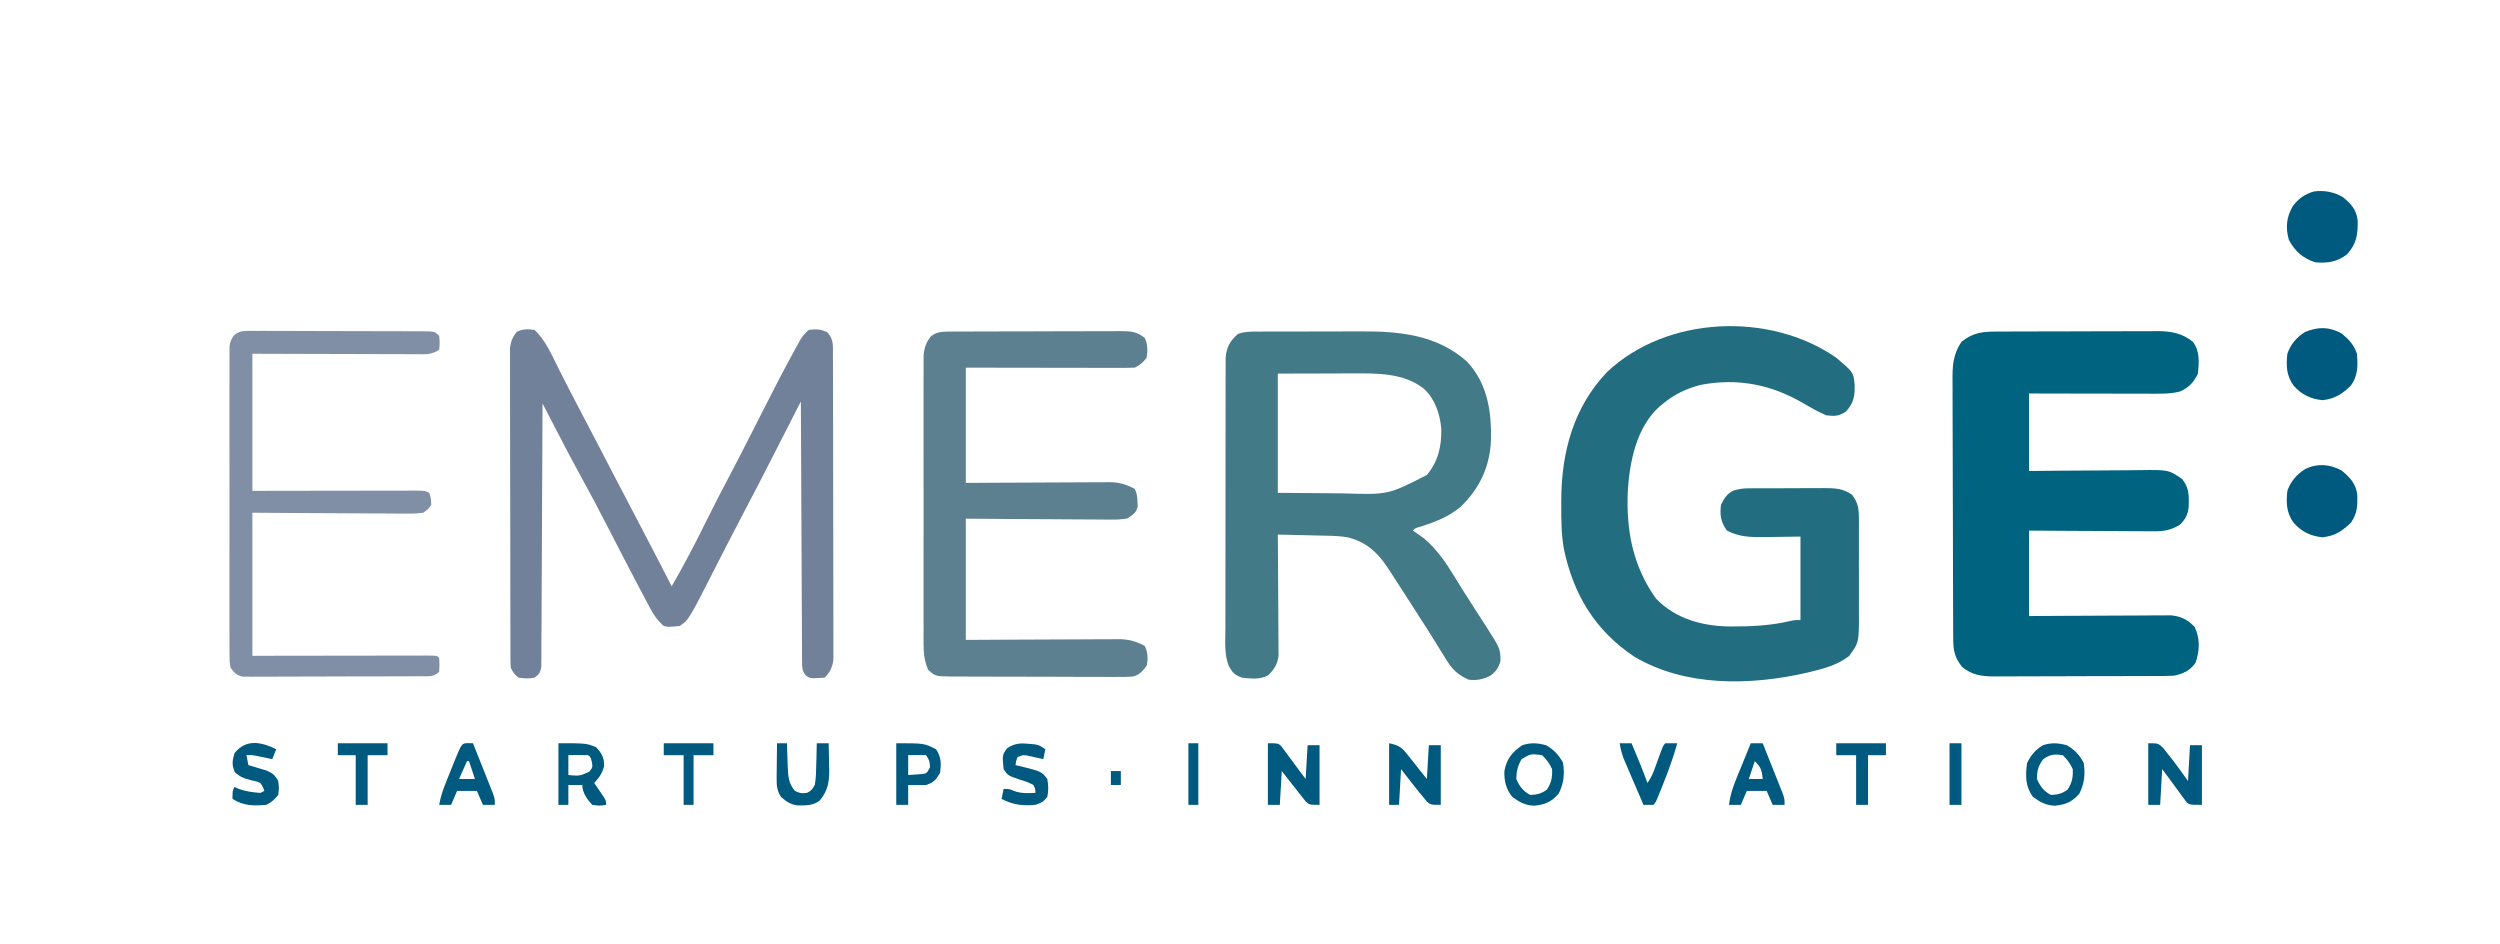 <?xml version="1.0" encoding="UTF-8"?>
<svg version="1.1" xmlns="http://www.w3.org/2000/svg" width="1258" height="475">
<path d="M0 0 C0.934 -0.005 1.867 -0.01 2.829 -0.015 C5.924 -0.03 9.018 -0.036 12.113 -0.042 C14.264 -0.048 16.415 -0.054 18.566 -0.059 C23.082 -0.07 27.597 -0.076 32.112 -0.079 C37.888 -0.085 43.663 -0.109 49.439 -0.137 C53.885 -0.156 58.332 -0.161 62.778 -0.162 C64.907 -0.165 67.035 -0.173 69.164 -0.187 C72.149 -0.204 75.133 -0.202 78.117 -0.195 C78.991 -0.205 79.864 -0.214 80.764 -0.223 C87.376 -0.178 93.053 0.84 98.32 5.161 C101.917 9.766 101.455 15.595 100.882 21.161 C98.714 25.657 96.405 28.065 91.882 30.161 C87.819 31.2 83.981 31.282 79.797 31.275 C78.757 31.275 78.757 31.275 77.696 31.275 C75.418 31.274 73.14 31.267 70.863 31.259 C69.278 31.257 67.693 31.255 66.108 31.255 C61.948 31.251 57.787 31.241 53.626 31.23 C48.628 31.218 43.63 31.213 38.633 31.207 C31.049 31.198 23.466 31.178 15.882 31.161 C15.882 44.031 15.882 56.901 15.882 70.161 C20.77 70.115 25.658 70.068 30.695 70.021 C33.803 70 36.911 69.981 40.019 69.966 C44.946 69.942 49.872 69.914 54.799 69.859 C58.773 69.816 62.748 69.792 66.723 69.782 C68.234 69.774 69.746 69.76 71.258 69.738 C86.062 69.534 86.062 69.534 92.882 74.161 C96.556 78.592 96.386 82.731 96.23 88.278 C95.755 92.219 94.647 94.324 91.882 97.161 C87.355 99.891 84.031 100.53 78.775 100.502 C77.75 100.502 77.75 100.502 76.704 100.503 C74.463 100.501 72.224 100.478 69.984 100.454 C68.423 100.449 66.862 100.444 65.301 100.441 C61.208 100.43 57.114 100.4 53.021 100.367 C48.101 100.331 43.182 100.317 38.263 100.3 C30.802 100.271 23.343 100.213 15.882 100.161 C15.882 114.351 15.882 128.541 15.882 143.161 C21.227 143.126 26.571 143.092 32.077 143.056 C35.468 143.04 38.859 143.026 42.249 143.015 C47.628 142.997 53.007 142.976 58.386 142.935 C62.724 142.902 67.061 142.884 71.399 142.877 C73.052 142.871 74.705 142.86 76.358 142.844 C78.678 142.822 80.996 142.819 83.316 142.821 C84.635 142.814 85.954 142.807 87.313 142.8 C92.472 143.322 95.7 144.917 99.257 148.661 C102.026 154.625 101.79 160.484 99.695 166.661 C96.816 170.631 93.585 172.188 88.882 173.161 C87.499 173.252 86.113 173.296 84.728 173.302 C83.908 173.307 83.088 173.313 82.243 173.319 C81.352 173.32 80.461 173.321 79.543 173.322 C78.598 173.327 77.653 173.332 76.679 173.337 C73.553 173.352 70.426 173.359 67.3 173.364 C65.125 173.37 62.951 173.376 60.776 173.382 C56.216 173.392 51.655 173.398 47.095 173.401 C41.257 173.407 35.42 173.431 29.583 173.459 C25.09 173.478 20.597 173.483 16.104 173.485 C13.953 173.488 11.801 173.496 9.649 173.509 C6.636 173.526 3.623 173.524 0.609 173.518 C-0.276 173.527 -1.16 173.536 -2.072 173.546 C-8.096 173.505 -13.088 172.709 -17.86 168.696 C-21.72 163.679 -22.24 160.382 -22.265 154.153 C-22.272 152.922 -22.279 151.692 -22.287 150.424 C-22.29 149.062 -22.292 147.701 -22.295 146.34 C-22.301 144.904 -22.308 143.468 -22.315 142.032 C-22.336 137.32 -22.346 132.608 -22.356 127.896 C-22.36 126.271 -22.364 124.647 -22.369 123.022 C-22.388 115.39 -22.402 107.758 -22.41 100.126 C-22.42 91.326 -22.446 82.525 -22.487 73.725 C-22.517 66.916 -22.532 60.108 -22.535 53.299 C-22.537 49.235 -22.546 45.172 -22.571 41.109 C-22.595 37.283 -22.599 33.459 -22.589 29.634 C-22.588 28.234 -22.594 26.835 -22.608 25.435 C-22.681 17.602 -22.517 11.786 -18.118 5.161 C-12.157 0.417 -7.386 0.009 0 0 Z " fill="#006480" transform="translate(1005.118,166.839)"/>
<path d="M0 0 C8.615 7.332 8.615 7.332 9.238 13.27 C9.407 19.066 8.98 22.451 5 27 C1.21 29.527 -0.492 29.443 -5 29 C-9.002 27.315 -12.563 25.257 -16.305 23.059 C-32.595 13.524 -49.411 10.084 -68.309 13.684 C-75.416 15.56 -81.33 18.316 -87 23 C-87.624 23.501 -88.248 24.003 -88.891 24.52 C-100.437 34.836 -103.903 51.958 -104.875 66.812 C-105.794 86.814 -102.423 104.756 -90.688 121.25 C-80.703 131.467 -67.428 135.075 -53.481 135.24 C-43.323 135.27 -33.832 134.911 -23.914 132.656 C-21 132 -21 132 -18 132 C-18 118.14 -18 104.28 -18 90 C-27.184 90.118 -27.184 90.118 -36.367 90.27 C-43.263 90.315 -48.824 90.217 -55 87 C-58.075 82.773 -58.644 79.151 -58 74 C-56.277 70.617 -55.114 68.552 -51.678 66.849 C-48.91 65.972 -46.741 65.741 -43.846 65.725 C-42.845 65.716 -41.843 65.706 -40.812 65.696 C-39.741 65.697 -38.67 65.698 -37.566 65.699 C-36.456 65.695 -35.345 65.691 -34.201 65.686 C-31.855 65.68 -29.509 65.68 -27.163 65.684 C-23.579 65.687 -19.996 65.664 -16.412 65.639 C-14.13 65.636 -11.848 65.636 -9.566 65.637 C-7.963 65.623 -7.963 65.623 -6.327 65.609 C-0.876 65.643 3.426 65.679 8 69 C10.91 72.927 11.378 75.766 11.388 80.607 C11.398 81.925 11.407 83.244 11.417 84.602 C11.411 86.034 11.405 87.466 11.398 88.898 C11.4 90.377 11.403 91.855 11.407 93.333 C11.412 96.428 11.405 99.523 11.391 102.618 C11.374 106.571 11.384 110.524 11.402 114.477 C11.413 117.529 11.409 120.582 11.401 123.634 C11.399 125.091 11.402 126.548 11.409 128.005 C11.467 143.334 11.467 143.334 6.375 150.188 C0.532 154.647 -6.141 156.435 -13.188 158.125 C-13.845 158.284 -14.503 158.442 -15.18 158.605 C-43.465 165.019 -76.101 165.628 -101.73 150.375 C-121.386 137.21 -132.274 119.107 -137.086 96.102 C-138.373 88.75 -138.395 81.377 -138.375 73.938 C-138.375 73.209 -138.375 72.48 -138.374 71.729 C-138.305 47.836 -132.337 25.124 -115.434 7.309 C-85.496 -21.092 -33.555 -23.278 0 0 Z " fill="#226E80" transform="translate(924,180)"/>
<path d="M0 0 C0.701 -0.003 1.403 -0.007 2.125 -0.01 C4.449 -0.02 6.772 -0.022 9.096 -0.023 C10.72 -0.026 12.344 -0.029 13.967 -0.033 C17.379 -0.039 20.79 -0.041 24.201 -0.04 C28.539 -0.04 32.877 -0.054 37.215 -0.071 C40.575 -0.082 43.935 -0.084 47.295 -0.083 C48.892 -0.085 50.489 -0.089 52.085 -0.097 C71.289 -0.182 90.195 1.655 105.139 14.989 C115.656 26.073 117.674 40.282 117.323 54.95 C116.73 68.051 111.514 79.106 102.073 88.145 C96.058 93.235 89.303 95.726 81.917 98.165 C79.204 98.868 79.204 98.868 78.073 100.145 C78.569 100.486 79.065 100.826 79.577 101.177 C80.256 101.661 80.935 102.146 81.635 102.645 C82.297 103.109 82.958 103.573 83.639 104.052 C89.85 109.395 94.4 115.818 98.635 122.77 C99.666 124.435 100.697 126.099 101.729 127.762 C102.267 128.632 102.804 129.502 103.358 130.398 C105.164 133.292 107.004 136.162 108.854 139.028 C109.484 140.006 110.113 140.983 110.762 141.99 C111.985 143.886 113.21 145.78 114.44 147.671 C122.027 159.487 122.027 159.487 122.135 165.77 C121.045 169.234 119.909 171.056 116.944 173.196 C113.457 174.965 109.947 175.697 106.073 175.145 C100.11 172.479 97.42 169.49 94.135 163.958 C93.19 162.435 92.245 160.913 91.299 159.391 C90.789 158.558 90.279 157.726 89.753 156.867 C86.57 151.711 83.282 146.621 80.01 141.52 C79.324 140.448 78.638 139.377 77.931 138.272 C72.193 129.311 72.193 129.311 66.385 120.395 C65.825 119.53 65.825 119.53 65.254 118.647 C60.201 111.026 54.242 105.68 45.238 103.554 C41.863 102.917 38.496 102.789 35.073 102.731 C34.352 102.712 33.63 102.692 32.887 102.673 C30.616 102.613 28.344 102.567 26.073 102.52 C24.519 102.482 22.966 102.443 21.413 102.403 C17.633 102.308 13.853 102.223 10.073 102.145 C10.079 102.936 10.086 103.727 10.093 104.541 C10.153 112.001 10.199 119.46 10.228 126.92 C10.244 130.755 10.265 134.59 10.299 138.424 C10.332 142.127 10.35 145.829 10.357 149.531 C10.363 150.942 10.374 152.353 10.39 153.764 C10.412 155.743 10.413 157.723 10.413 159.703 C10.42 160.828 10.427 161.954 10.434 163.114 C9.927 167.373 8.273 169.983 5.225 172.934 C1.135 175.235 -3.382 174.625 -7.927 174.145 C-11.599 172.845 -12.55 171.779 -14.529 168.452 C-16.991 162.404 -16.336 155.71 -16.3 149.293 C-16.302 147.783 -16.306 146.273 -16.311 144.763 C-16.32 140.676 -16.311 136.59 -16.297 132.503 C-16.286 128.221 -16.29 123.94 -16.292 119.658 C-16.293 112.47 -16.282 105.283 -16.263 98.096 C-16.242 89.789 -16.239 81.483 -16.245 73.177 C-16.251 65.179 -16.245 57.181 -16.234 49.183 C-16.229 45.782 -16.228 42.381 -16.23 38.98 C-16.232 34.976 -16.224 30.972 -16.208 26.969 C-16.204 25.5 -16.203 24.031 -16.206 22.563 C-16.209 20.557 -16.199 18.552 -16.188 16.546 C-16.186 15.424 -16.184 14.302 -16.182 13.146 C-15.73 7.818 -13.99 4.593 -9.927 1.145 C-6.434 -0.019 -3.687 0.011 0 0 Z M10.073 21.145 C10.073 40.945 10.073 60.745 10.073 81.145 C18.364 81.207 26.655 81.269 35.198 81.333 C37.785 81.36 40.372 81.387 43.038 81.416 C65.615 82.123 65.615 82.123 85.073 72.145 C90.843 65.281 92.53 57.54 92.327 48.731 C91.592 41.253 89.204 34.011 83.612 28.778 C73.448 20.714 59.823 20.985 47.475 21.048 C46.521 21.049 45.567 21.05 44.584 21.051 C41.059 21.056 37.535 21.07 34.01 21.083 C26.111 21.103 18.212 21.124 10.073 21.145 Z " fill="#427A87" transform="translate(632.927,166.855)"/>
<path d="M0 0 C5.672 5.401 8.706 12.78 12.188 19.688 C12.86 21.007 13.533 22.326 14.207 23.644 C15.539 26.251 16.869 28.86 18.196 31.469 C20.447 35.875 22.745 40.254 25.062 44.625 C29.703 53.402 34.266 62.219 38.831 71.036 C42.176 77.495 45.539 83.944 48.938 90.375 C55.716 103.203 62.346 116.107 69 129 C75.31 118.15 81.052 107.073 86.598 95.817 C90.285 88.353 94.104 80.972 97.998 73.614 C101.272 67.414 104.479 61.183 107.656 54.934 C108.374 53.522 108.374 53.522 109.107 52.083 C111.063 48.236 113.018 44.389 114.968 40.54 C120.032 30.554 125.134 20.596 130.531 10.785 C130.939 10.038 131.346 9.291 131.766 8.522 C132.339 7.492 132.339 7.492 132.924 6.442 C133.254 5.846 133.584 5.25 133.924 4.637 C135.134 2.796 136.298 1.405 138 0 C141.707 -0.404 144.078 -0.509 147.375 1.312 C150.547 4.606 150.13 8.18 150.14 12.515 C150.143 13.18 150.146 13.845 150.149 14.529 C150.158 16.761 150.16 18.992 150.161 21.224 C150.166 22.822 150.171 24.421 150.176 26.019 C150.189 30.364 150.196 34.709 150.2 39.054 C150.203 41.768 150.207 44.482 150.212 47.196 C150.225 55.685 150.235 64.174 150.239 72.663 C150.243 82.466 150.261 92.269 150.29 102.073 C150.311 109.648 150.322 117.224 150.323 124.799 C150.324 129.325 150.33 133.85 150.348 138.376 C150.364 142.633 150.366 146.889 150.358 151.146 C150.357 152.708 150.361 154.27 150.371 155.832 C150.384 157.965 150.378 160.098 150.367 162.231 C150.369 163.424 150.37 164.618 150.372 165.848 C149.927 169.619 148.705 172.295 146 175 C138.646 175.474 138.646 175.474 136.399 173.825 C134.471 171.311 134.616 169.628 134.601 166.476 C134.589 165.328 134.576 164.179 134.563 162.996 C134.565 161.735 134.566 160.474 134.568 159.175 C134.559 157.835 134.548 156.494 134.537 155.154 C134.509 151.514 134.5 147.874 134.494 144.233 C134.485 140.43 134.458 136.626 134.434 132.822 C134.39 125.619 134.362 118.415 134.339 111.212 C134.312 103.011 134.268 94.811 134.222 86.61 C134.129 69.74 134.058 52.87 134 36 C133.734 36.522 133.468 37.043 133.194 37.581 C130.372 43.115 127.548 48.649 124.723 54.182 C123.675 56.235 122.628 58.288 121.581 60.341 C115.902 71.478 110.199 82.601 104.349 93.651 C101.636 98.776 98.971 103.925 96.332 109.09 C95.936 109.865 95.54 110.639 95.132 111.438 C93.642 114.352 92.153 117.267 90.669 120.185 C77.541 145.972 77.541 145.972 73 149 C67.368 149.536 67.368 149.536 65 149 C61.798 146.201 59.872 143.315 57.891 139.574 C57.309 138.483 56.727 137.392 56.128 136.268 C55.502 135.075 54.876 133.881 54.25 132.688 C53.59 131.442 52.929 130.196 52.268 128.951 C47.029 119.055 41.906 109.1 36.793 99.139 C32.176 90.146 27.453 81.222 22.562 72.374 C18.46 64.923 14.535 57.385 10.633 49.828 C9.985 48.576 9.338 47.324 8.69 46.073 C7.125 43.049 5.562 40.025 4 37 C3.998 37.693 3.995 38.386 3.993 39.1 C3.934 55.95 3.858 72.8 3.764 89.65 C3.719 97.798 3.68 105.947 3.654 114.095 C3.631 121.196 3.597 128.297 3.551 135.398 C3.527 139.159 3.509 142.92 3.502 146.681 C3.495 150.877 3.465 155.072 3.432 159.267 C3.434 160.518 3.435 161.77 3.437 163.059 C3.424 164.199 3.412 165.34 3.399 166.514 C3.394 167.507 3.39 168.5 3.385 169.523 C2.939 172.393 2.307 173.291 0 175 C-2.703 175.556 -5.279 175.432 -8 175 C-10.175 173.457 -10.818 172.363 -12 170 C-12.101 167.858 -12.135 165.712 -12.14 163.567 C-12.143 162.899 -12.146 162.231 -12.149 161.543 C-12.158 159.295 -12.16 157.046 -12.161 154.798 C-12.166 153.19 -12.171 151.582 -12.176 149.974 C-12.189 145.598 -12.196 141.222 -12.2 136.845 C-12.203 134.113 -12.207 131.38 -12.212 128.647 C-12.225 120.1 -12.235 111.554 -12.239 103.007 C-12.243 93.134 -12.261 83.262 -12.29 73.39 C-12.311 65.763 -12.322 58.137 -12.323 50.511 C-12.324 45.954 -12.33 41.397 -12.348 36.84 C-12.364 32.553 -12.366 28.266 -12.358 23.979 C-12.357 22.405 -12.361 20.832 -12.371 19.259 C-12.384 17.11 -12.378 14.962 -12.367 12.814 C-12.369 11.612 -12.37 10.41 -12.372 9.171 C-11.962 5.679 -11.096 3.795 -9 1 C-5.821 -0.589 -3.504 -0.416 0 0 Z " fill="#72819A" transform="translate(269,166)"/>
<path d="M0 0 C0.821 -0.006 1.643 -0.011 2.489 -0.017 C3.387 -0.018 4.285 -0.02 5.21 -0.021 C6.158 -0.026 7.106 -0.031 8.083 -0.036 C11.225 -0.05 14.366 -0.057 17.507 -0.063 C19.688 -0.068 21.869 -0.074 24.05 -0.08 C28.625 -0.09 33.199 -0.096 37.774 -0.1 C43.638 -0.105 49.501 -0.129 55.364 -0.158 C59.87 -0.176 64.375 -0.182 68.881 -0.183 C71.043 -0.186 73.205 -0.194 75.366 -0.207 C78.39 -0.224 81.413 -0.222 84.436 -0.216 C85.33 -0.225 86.224 -0.234 87.144 -0.244 C91.892 -0.212 95.115 0.015 98.952 3.14 C100.549 6.333 100.467 9.675 99.952 13.14 C98.082 15.572 96.671 16.781 93.952 18.14 C91.267 18.234 88.608 18.266 85.923 18.254 C85.093 18.254 84.264 18.254 83.409 18.254 C80.661 18.254 77.912 18.246 75.163 18.238 C73.26 18.236 71.358 18.235 69.455 18.234 C64.441 18.23 59.426 18.22 54.412 18.209 C48.399 18.197 42.386 18.192 36.373 18.187 C27.233 18.177 18.093 18.158 8.952 18.14 C8.952 37.28 8.952 56.42 8.952 76.14 C14.502 76.106 20.051 76.071 25.769 76.035 C29.292 76.02 32.814 76.005 36.337 75.994 C41.925 75.976 47.512 75.955 53.099 75.914 C57.605 75.881 62.112 75.864 66.618 75.856 C68.334 75.85 70.051 75.839 71.767 75.823 C74.177 75.801 76.587 75.798 78.998 75.8 C79.702 75.789 80.406 75.778 81.132 75.767 C86.17 75.798 89.559 76.842 93.952 79.14 C95.096 81.428 95.217 82.969 95.327 85.515 C95.376 86.286 95.425 87.057 95.476 87.851 C94.676 91.35 92.939 92.243 89.952 94.14 C87.147 94.508 84.746 94.649 81.949 94.595 C80.763 94.595 80.763 94.595 79.553 94.596 C76.95 94.594 74.348 94.562 71.745 94.531 C69.937 94.524 68.128 94.518 66.319 94.514 C61.566 94.499 56.813 94.459 52.061 94.415 C46.354 94.367 40.647 94.349 34.94 94.325 C26.277 94.287 17.615 94.21 8.952 94.14 C8.952 114.27 8.952 134.4 8.952 155.14 C14.863 155.106 20.773 155.071 26.863 155.035 C30.613 155.02 34.364 155.005 38.115 154.994 C44.064 154.976 50.013 154.955 55.963 154.914 C60.761 154.881 65.559 154.864 70.357 154.856 C72.185 154.85 74.013 154.839 75.841 154.823 C78.407 154.801 80.972 154.798 83.539 154.8 C84.29 154.789 85.04 154.778 85.814 154.767 C90.889 154.797 94.446 155.76 98.952 158.14 C100.531 161.298 100.772 164.747 99.952 168.14 C97.937 170.854 96.31 172.834 92.91 173.602 C90.356 173.778 87.844 173.793 85.284 173.756 C84.316 173.761 83.348 173.767 82.351 173.772 C79.155 173.784 75.961 173.76 72.765 173.734 C70.542 173.732 68.319 173.733 66.096 173.734 C61.439 173.733 56.782 173.714 52.125 173.682 C46.156 173.643 40.188 173.638 34.219 173.646 C29.629 173.649 25.04 173.637 20.45 173.62 C18.25 173.613 16.049 173.61 13.848 173.61 C10.772 173.609 7.696 173.587 4.62 173.56 C3.711 173.563 2.802 173.566 1.865 173.569 C-6.422 173.457 -6.422 173.457 -10.048 170.14 C-11.813 165.841 -12.298 162.194 -12.302 157.568 C-12.307 156.263 -12.313 154.958 -12.319 153.613 C-12.315 152.179 -12.311 150.744 -12.306 149.31 C-12.309 147.79 -12.313 146.27 -12.317 144.751 C-12.326 140.633 -12.323 136.515 -12.316 132.398 C-12.311 128.085 -12.316 123.773 -12.319 119.46 C-12.323 112.22 -12.318 104.98 -12.308 97.739 C-12.297 89.371 -12.301 81.003 -12.312 72.634 C-12.321 65.445 -12.322 58.256 -12.317 51.067 C-12.314 46.775 -12.314 42.483 -12.32 38.191 C-12.326 34.157 -12.322 30.123 -12.31 26.088 C-12.308 24.609 -12.308 23.129 -12.313 21.649 C-12.318 19.628 -12.31 17.607 -12.302 15.586 C-12.301 14.455 -12.3 13.324 -12.299 12.16 C-11.977 8.297 -11.079 5.397 -8.61 2.39 C-5.902 0.224 -3.331 0.014 0 0 Z " fill="#5C8090" transform="translate(477.048,166.86)"/>
<path d="M0 0 C0.836 -0.008 1.671 -0.017 2.532 -0.025 C3.44 -0.014 4.349 -0.003 5.284 0.009 C6.247 0.005 7.21 0.001 8.202 -0.003 C11.385 -0.01 14.568 0.011 17.751 0.034 C19.96 0.036 22.169 0.037 24.378 0.036 C29.006 0.039 33.635 0.056 38.263 0.083 C44.207 0.117 50.15 0.124 56.093 0.123 C60.653 0.124 65.214 0.134 69.774 0.149 C71.966 0.155 74.158 0.159 76.35 0.161 C79.408 0.165 82.465 0.183 85.523 0.204 C86.435 0.203 87.347 0.202 88.287 0.201 C94.545 0.266 94.545 0.266 96.774 2.494 C97.087 5.994 97.087 5.994 96.774 9.494 C92.87 12.097 89.606 11.76 85.08 11.722 C84.192 11.722 83.304 11.722 82.389 11.722 C79.451 11.721 76.513 11.705 73.575 11.69 C71.539 11.686 69.503 11.683 67.467 11.681 C62.106 11.674 56.745 11.654 51.384 11.632 C44.953 11.608 38.522 11.599 32.091 11.587 C22.318 11.567 12.546 11.529 2.774 11.494 C2.774 34.264 2.774 57.034 2.774 80.494 C9.031 80.483 15.288 80.471 21.735 80.459 C25.691 80.454 29.646 80.449 33.602 80.446 C39.886 80.44 46.169 80.433 52.453 80.419 C57.517 80.408 62.581 80.402 67.644 80.4 C69.58 80.398 71.515 80.394 73.451 80.389 C76.154 80.382 78.857 80.38 81.561 80.381 C82.367 80.377 83.173 80.374 84.004 80.37 C89.546 80.38 89.546 80.38 91.774 81.494 C92.649 84.307 92.649 84.307 92.774 87.494 C91.304 89.665 91.304 89.665 88.774 91.494 C85.861 91.868 83.334 92.002 80.425 91.949 C79.586 91.949 78.747 91.95 77.882 91.95 C75.111 91.948 72.341 91.916 69.571 91.885 C67.648 91.878 65.726 91.872 63.804 91.868 C58.747 91.853 53.69 91.813 48.633 91.769 C42.564 91.721 36.495 91.703 30.426 91.679 C21.208 91.641 11.992 91.564 2.774 91.494 C2.774 115.254 2.774 139.014 2.774 163.494 C9.476 163.483 16.178 163.471 23.083 163.459 C27.316 163.454 31.55 163.449 35.784 163.446 C42.511 163.44 49.238 163.433 55.965 163.419 C61.385 163.408 66.806 163.402 72.226 163.4 C74.299 163.398 76.372 163.394 78.445 163.389 C81.338 163.382 84.231 163.38 87.123 163.381 C87.989 163.377 88.855 163.374 89.748 163.37 C95.66 163.38 95.66 163.38 96.774 164.494 C96.962 167.932 96.962 167.932 96.774 171.494 C94.074 174.195 91.956 173.75 88.287 173.788 C87.375 173.787 86.462 173.786 85.523 173.785 C84.563 173.792 83.604 173.798 82.615 173.805 C79.431 173.824 76.247 173.828 73.063 173.83 C70.856 173.837 68.649 173.844 66.442 173.851 C61.81 173.863 57.178 173.866 52.546 173.865 C46.604 173.865 40.664 173.892 34.723 173.927 C30.162 173.949 25.602 173.953 21.042 173.952 C18.851 173.954 16.661 173.963 14.47 173.979 C11.408 173.998 8.347 173.992 5.284 173.98 C4.376 173.992 3.468 174.003 2.532 174.014 C1.697 174.006 0.861 173.998 0 173.989 C-0.724 173.99 -1.448 173.991 -2.193 173.992 C-5.233 173.248 -6.377 171.994 -8.226 169.494 C-8.729 166.437 -8.729 166.437 -8.734 162.776 C-8.74 162.102 -8.746 161.428 -8.753 160.733 C-8.769 158.474 -8.756 156.216 -8.744 153.957 C-8.749 152.338 -8.756 150.718 -8.765 149.098 C-8.783 144.7 -8.776 140.301 -8.763 135.902 C-8.753 131.301 -8.763 126.7 -8.769 122.099 C-8.776 114.371 -8.767 106.644 -8.747 98.917 C-8.726 89.98 -8.733 81.044 -8.755 72.108 C-8.773 64.438 -8.775 56.768 -8.765 49.099 C-8.759 44.516 -8.758 39.935 -8.771 35.352 C-8.783 31.045 -8.775 26.738 -8.752 22.43 C-8.746 20.848 -8.748 19.266 -8.757 17.684 C-8.768 15.527 -8.754 13.37 -8.734 11.213 C-8.732 10.005 -8.731 8.797 -8.729 7.552 C-7.884 2.418 -5.185 -0.008 0 0 Z " fill="#808FA5" transform="translate(124.226,166.506)"/>
<path d="M0 0 C4.247 3.555 7.38 6.817 7.891 12.52 C7.989 17.867 7.849 21.719 4.688 26.25 C0.16 30.581 -3.405 32.921 -9.625 33.625 C-15.638 33.014 -20.269 30.788 -24.25 26.188 C-27.823 21.099 -27.974 16.293 -27.312 10.25 C-25.631 5.406 -22.601 2.007 -18.312 -0.75 C-12.05 -3.739 -6.034 -3.188 0 0 Z " fill="#005A7F" transform="translate(1178.312,236.75)"/>
<path d="M0 0 C3.695 3.023 6.23 5.691 7.75 10.25 C8.284 16.219 8.283 21.186 4.75 26.25 C0.222 30.581 -3.343 32.921 -9.562 33.625 C-15.575 33.014 -20.207 30.788 -24.188 26.188 C-27.76 21.099 -27.911 16.293 -27.25 10.25 C-25.572 5.418 -22.561 1.957 -18.25 -0.75 C-11.599 -3.385 -6.259 -3.37 0 0 Z " fill="#005A7F" transform="translate(1178.25,167.75)"/>
<path d="M0 0 C4.003 3.308 6.521 6.117 7.238 11.402 C7.394 18.457 6.749 23.359 1.867 28.668 C-3.176 32.481 -7.881 33.189 -14.133 32.668 C-20.469 30.489 -24.181 27.279 -27.383 21.355 C-29.134 15.081 -28.594 10.125 -25.469 4.496 C-22.698 0.705 -19.234 -1.755 -14.715 -2.996 C-9.571 -3.665 -4.424 -2.763 0 0 Z " fill="#005A7F" transform="translate(1179.133,99.332)"/>
<path d="M0 0 C5 0 5 0 7.5 2.379 C8.349 3.428 9.182 4.49 10 5.562 C10.412 6.076 10.825 6.59 11.25 7.119 C14.319 10.98 17.13 14.982 20 19 C20.33 13.06 20.66 7.12 21 1 C22.98 1 24.96 1 27 1 C27 10.9 27 20.8 27 31 C21 31 21 31 19.357 29.778 C18.946 29.217 18.536 28.656 18.113 28.078 C17.65 27.465 17.186 26.851 16.709 26.219 C16.248 25.569 15.787 24.919 15.312 24.25 C14.84 23.616 14.368 22.982 13.881 22.328 C12.997 21.138 12.121 19.942 11.255 18.739 C9.861 16.808 8.429 14.905 7 13 C6.67 18.94 6.34 24.88 6 31 C4.02 31 2.04 31 0 31 C0 20.77 0 10.54 0 0 Z " fill="#005A7F" transform="translate(1081,374)"/>
<path d="M0 0 C5 0 5 0 6.53 1.222 C6.945 1.783 7.361 2.344 7.789 2.922 C8.256 3.535 8.722 4.149 9.203 4.781 C9.907 5.756 9.907 5.756 10.625 6.75 C11.34 7.701 11.34 7.701 12.07 8.672 C13.395 10.438 14.698 12.218 16 14 C16.99 15.32 17.98 16.64 19 18 C19.33 12.39 19.66 6.78 20 1 C21.98 1 23.96 1 26 1 C26 10.9 26 20.8 26 31 C21 31 21 31 19.147 29.439 C18.587 28.727 18.027 28.015 17.449 27.281 C16.834 26.514 16.218 25.747 15.584 24.957 C14.958 24.146 14.332 23.335 13.688 22.5 C13.042 21.689 12.397 20.878 11.732 20.043 C10.141 18.039 8.569 16.021 7 14 C6.67 19.61 6.34 25.22 6 31 C4.02 31 2.04 31 0 31 C0 20.77 0 10.54 0 0 Z " fill="#005A7F" transform="translate(638,374)"/>
<path d="M0 0 C5.502 1.1 6.86 2.592 10.062 6.75 C10.694 7.539 10.694 7.539 11.338 8.344 C12.57 9.887 13.785 11.443 15 13 C16.32 14.65 17.64 16.3 19 18 C19.33 12.39 19.66 6.78 20 1 C21.98 1 23.96 1 26 1 C26 10.9 26 20.8 26 31 C21 31 21 31 19.008 29.348 C18.386 28.594 17.765 27.839 17.125 27.062 C16.447 26.25 15.769 25.438 15.07 24.602 C12.012 20.759 8.977 16.907 6 13 C5.67 18.94 5.34 24.88 5 31 C3.35 31 1.7 31 0 31 C0 20.77 0 10.54 0 0 Z " fill="#005A7F" transform="translate(699,374)"/>
<path d="M0 0 C14 0 14 0 19 2 C21.951 5.339 23 7.07 23 11.562 C21.934 15.225 20.592 17.24 18 20 C18.433 20.626 18.866 21.253 19.312 21.898 C19.869 22.716 20.426 23.533 21 24.375 C21.557 25.187 22.114 25.999 22.688 26.836 C24 29 24 29 24 31 C20.812 31.5 20.812 31.5 17 31 C14.446 28.232 12 24.861 12 21 C9.69 21 7.38 21 5 21 C5 24.3 5 27.6 5 31 C3.35 31 1.7 31 0 31 C0 20.77 0 10.54 0 0 Z M5 6 C5 9.3 5 12.6 5 16 C10.618 16.513 10.618 16.513 15.562 14.312 C17.269 12.071 17.269 12.071 16.812 9.312 C16.211 7.066 16.211 7.066 15 6 C11.664 5.857 8.34 5.958 5 6 Z " fill="#005A7F" transform="translate(281,374)"/>
<path d="M0 0 C3.9 2.247 6.388 4.852 8.5 8.812 C9.399 14.547 8.919 19.163 6.312 24.375 C2.61 28.578 -0.395 29.822 -5.938 30.438 C-10.545 30.243 -13.283 28.697 -17 26 C-20.944 20.637 -20.793 15.428 -20 9 C-18.017 4.963 -15.834 2.35 -12 0 C-7.777 -1.408 -4.287 -1.152 0 0 Z M-11.875 7.062 C-14.417 10.577 -15 12.675 -15 17 C-13.436 20.623 -11.538 23.181 -8 25 C-4.519 24.927 -2.573 24.387 0.312 22.438 C2.639 19.078 3.226 16.068 3 12 C1.643 9.028 0.297 7.297 -2 5 C-6.32 4.429 -8.293 4.493 -11.875 7.062 Z " fill="#005A7F" transform="translate(1040,375)"/>
<path d="M0 0 C3.9 2.247 6.388 4.852 8.5 8.812 C9.399 14.547 8.919 19.163 6.312 24.375 C2.61 28.578 -0.395 29.822 -5.938 30.438 C-10.545 30.243 -13.283 28.697 -17 26 C-20.178 22.187 -21.136 17.909 -21 13 C-19.821 6.796 -17.128 3.526 -12 0 C-7.777 -1.408 -4.287 -1.152 0 0 Z M-12.438 7.062 C-14.294 10.553 -14.929 13.043 -15 17 C-13.436 20.623 -11.538 23.181 -8 25 C-4.519 24.927 -2.573 24.387 0.312 22.438 C2.639 19.078 3.226 16.068 3 12 C1.643 9.028 0.297 7.297 -2 5 C-7.734 4.243 -7.734 4.243 -12.438 7.062 Z " fill="#005A7F" transform="translate(778,375)"/>
<path d="M0 0 C-0.66 1.65 -1.32 3.3 -2 5 C-3.031 4.783 -3.031 4.783 -4.082 4.562 C-4.983 4.377 -5.884 4.191 -6.812 4 C-7.706 3.814 -8.599 3.629 -9.52 3.438 C-12.073 2.913 -12.073 2.913 -15 3 C-14.67 4.65 -14.34 6.3 -14 8 C-13.169 8.242 -12.337 8.485 -11.48 8.734 C-10.394 9.07 -9.307 9.405 -8.188 9.75 C-7.109 10.075 -6.03 10.4 -4.918 10.734 C-1.767 12.101 -0.635 13.021 1 16 C1.438 19.5 1.438 19.5 1 23 C-0.867 25.365 -2.321 26.66 -5 28 C-11.331 28.538 -16.512 28.56 -22 25 C-22 21 -22 21 -21 19 C-20.34 19.309 -19.68 19.619 -19 19.938 C-15.255 21.264 -11.964 21.675 -8 22 C-7.34 21.67 -6.68 21.34 -6 21 C-6.656 18.991 -6.656 18.991 -8 17 C-10.269 16.051 -10.269 16.051 -12.875 15.562 C-16.303 14.635 -17.909 14.076 -20.688 11.75 C-22.475 8.005 -22.15 5.952 -21 2 C-15.213 -5.33 -7.478 -3.663 0 0 Z " fill="#005A7F" transform="translate(139,377)"/>
<path d="M0 0 C0.857 0.079 1.714 0.157 2.598 0.238 C4.938 0.688 4.938 0.688 7.938 2.688 C7.607 4.338 7.277 5.987 6.938 7.688 C6.25 7.532 5.563 7.376 4.855 7.215 C3.954 7.02 3.053 6.826 2.125 6.625 C0.785 6.329 0.785 6.329 -0.582 6.027 C-3.189 5.484 -3.189 5.484 -6.062 6.688 C-6.796 8.703 -6.796 8.703 -7.062 10.688 C-6.326 10.858 -5.59 11.028 -4.832 11.203 C6.052 13.906 6.052 13.906 8.938 17.688 C9.503 20.775 9.616 23.616 8.938 26.688 C7.011 29.145 5.977 29.674 2.938 30.688 C-3.517 31.274 -8.316 30.686 -14.062 27.688 C-13.732 26.038 -13.402 24.387 -13.062 22.688 C-10.062 22.688 -10.062 22.688 -7.875 23.688 C-4.112 25.026 -1.046 24.823 2.938 24.688 C2.938 22.741 2.938 22.741 1.938 20.688 C-0.994 19.205 -0.994 19.205 -4.5 18.125 C-10.856 15.997 -10.856 15.997 -13.062 12.688 C-13.735 5.624 -13.735 5.624 -11.312 2.25 C-7.549 -0.364 -4.491 -0.454 0 0 Z " fill="#005A7F" transform="translate(518.062,374.312)"/>
<path d="M0 0 C14 0 14 0 20 3 C22.682 7.023 22.688 10.272 22 15 C19.886 18.499 18.883 19.706 15 21 C13.439 21.067 11.875 21.085 10.312 21.062 C8.889 21.042 7.466 21.021 6 21 C6 24.3 6 27.6 6 31 C4.02 31 2.04 31 0 31 C0 20.77 0 10.54 0 0 Z M6 6 C6 9.3 6 12.6 6 16 C8.166 15.845 8.166 15.845 10.375 15.688 C11.187 15.629 11.999 15.571 12.836 15.512 C15.379 15.17 15.379 15.17 17 12 C16.717 8.689 16.717 8.689 15 6 C11.997 5.858 9.008 5.958 6 6 Z " fill="#005A7F" transform="translate(451,374)"/>
<path d="M0 0 C1.65 0 3.3 0 5 0 C5.056 1.97 5.056 1.97 5.113 3.98 C5.179 5.716 5.245 7.452 5.312 9.188 C5.335 10.052 5.358 10.916 5.381 11.807 C5.583 16.594 5.791 20.179 9 24 C11.897 25.247 11.897 25.247 15 25 C17.364 23.728 17.364 23.728 19 21 C19.641 17.425 19.697 13.876 19.75 10.25 C19.78 9.266 19.809 8.283 19.84 7.27 C19.91 4.846 19.963 2.424 20 0 C21.98 0 23.96 0 26 0 C26.088 3.375 26.141 6.749 26.188 10.125 C26.213 11.076 26.238 12.028 26.264 13.008 C26.33 19.364 25.686 23.755 21.5 28.812 C18.156 31.46 14.356 31.332 10.289 31.285 C6.734 30.842 4.652 29.328 2 27 C-0.033 23.809 -0.237 21.324 -0.195 17.578 C-0.186 16.041 -0.186 16.041 -0.176 14.473 C-0.159 13.409 -0.142 12.346 -0.125 11.25 C-0.116 10.171 -0.107 9.092 -0.098 7.98 C-0.074 5.32 -0.041 2.66 0 0 Z " fill="#005A7F" transform="translate(391,374)"/>
<path d="M0 0 C1.98 0 3.96 0 6 0 C7.573 3.93 9.139 7.863 10.7 11.798 C11.231 13.136 11.765 14.474 12.3 15.811 C13.07 17.733 13.832 19.657 14.594 21.582 C15.055 22.739 15.515 23.897 15.99 25.089 C17 28 17 28 17 31 C15.02 31 13.04 31 11 31 C9.515 27.535 9.515 27.535 8 24 C4.7 24 1.4 24 -2 24 C-2.99 26.31 -3.98 28.62 -5 31 C-6.98 31 -8.96 31 -11 31 C-10.411 26.68 -9.357 22.979 -7.715 18.945 C-7.267 17.837 -6.819 16.728 -6.357 15.586 C-5.889 14.444 -5.42 13.302 -4.938 12.125 C-4.465 10.96 -3.993 9.794 -3.506 8.594 C-2.343 5.727 -1.174 2.862 0 0 Z M2 9 C1.01 11.97 0.02 14.94 -1 18 C1.31 18 3.62 18 6 18 C5.504 13.532 5.31 12.31 2 9 Z " fill="#005A7F" transform="translate(881,374)"/>
<path d="M0 0 C1.207 0.031 1.207 0.031 2.438 0.062 C4.011 3.993 5.577 7.925 7.137 11.861 C7.669 13.199 8.202 14.536 8.738 15.873 C9.507 17.795 10.27 19.72 11.031 21.645 C11.492 22.802 11.953 23.959 12.428 25.152 C13.438 28.062 13.438 28.062 13.438 31.062 C11.457 31.062 9.477 31.062 7.438 31.062 C5.952 27.598 5.952 27.598 4.438 24.062 C1.137 24.062 -2.163 24.062 -5.562 24.062 C-6.553 26.372 -7.543 28.683 -8.562 31.062 C-10.543 31.062 -12.523 31.062 -14.562 31.062 C-13.909 27.192 -12.773 23.78 -11.312 20.141 C-10.869 19.033 -10.426 17.926 -9.969 16.785 C-9.505 15.639 -9.041 14.493 -8.562 13.312 C-8.098 12.151 -7.634 10.99 -7.156 9.793 C-3.248 0.079 -3.248 0.079 0 0 Z M-0.562 9.062 C-2.542 13.518 -2.542 13.518 -4.562 18.062 C-1.923 18.062 0.718 18.062 3.438 18.062 C2.447 15.092 1.458 12.123 0.438 9.062 C0.107 9.062 -0.223 9.062 -0.562 9.062 Z " fill="#005A7F" transform="translate(235.562,373.938)"/>
<path d="M0 0 C1.98 0 3.96 0 6 0 C8.793 6.624 11.533 13.247 14 20 C15.601 17.598 16.517 15.884 17.473 13.242 C17.732 12.534 17.992 11.827 18.26 11.098 C18.525 10.364 18.79 9.631 19.062 8.875 C21.871 1.129 21.871 1.129 23 0 C25 -0.041 27 -0.043 29 0 C27.02 7.034 24.626 13.796 21.875 20.562 C21.515 21.463 21.156 22.363 20.785 23.291 C18.136 29.864 18.136 29.864 17 31 C15.334 31.041 13.666 31.043 12 31 C10.446 27.391 8.898 23.78 7.355 20.166 C6.573 18.337 5.785 16.509 4.998 14.682 C4.258 12.946 4.258 12.946 3.504 11.176 C3.048 10.113 2.593 9.05 2.123 7.954 C1.108 5.285 0.457 2.812 0 0 Z " fill="#005A7F" transform="translate(815,374)"/>
<path d="M0 0 C8.25 0 16.5 0 25 0 C25 1.98 25 3.96 25 6 C22.03 6 19.06 6 16 6 C16 14.25 16 22.5 16 31 C14.02 31 12.04 31 10 31 C10 22.75 10 14.5 10 6 C6.7 6 3.4 6 0 6 C0 4.02 0 2.04 0 0 Z " fill="#005A7F" transform="translate(924,374)"/>
<path d="M0 0 C8.25 0 16.5 0 25 0 C25 1.98 25 3.96 25 6 C21.7 6 18.4 6 15 6 C15 14.25 15 22.5 15 31 C13.02 31 11.04 31 9 31 C9 22.75 9 14.5 9 6 C6.03 6 3.06 6 0 6 C0 4.02 0 2.04 0 0 Z " fill="#005A7F" transform="translate(170,374)"/>
<path d="M0 0 C8.25 0 16.5 0 25 0 C25 1.98 25 3.96 25 6 C21.7 6 18.4 6 15 6 C15 14.25 15 22.5 15 31 C13.35 31 11.7 31 10 31 C10 22.75 10 14.5 10 6 C6.7 6 3.4 6 0 6 C0 4.02 0 2.04 0 0 Z " fill="#005A7F" transform="translate(334,374)"/>
<path d="M0 0 C1.98 0 3.96 0 6 0 C6 10.23 6 20.46 6 31 C4.02 31 2.04 31 0 31 C0 20.77 0 10.54 0 0 Z " fill="#005A7F" transform="translate(981,374)"/>
<path d="M0 0 C1.65 0 3.3 0 5 0 C5 10.23 5 20.46 5 31 C3.35 31 1.7 31 0 31 C0 20.77 0 10.54 0 0 Z " fill="#005A7F" transform="translate(598,374)"/>
<path d="M0 0 C1.65 0 3.3 0 5 0 C5 2.31 5 4.62 5 7 C3.35 7 1.7 7 0 7 C0 4.69 0 2.38 0 0 Z " fill="#005A7F" transform="translate(559,388)"/>
</svg>
